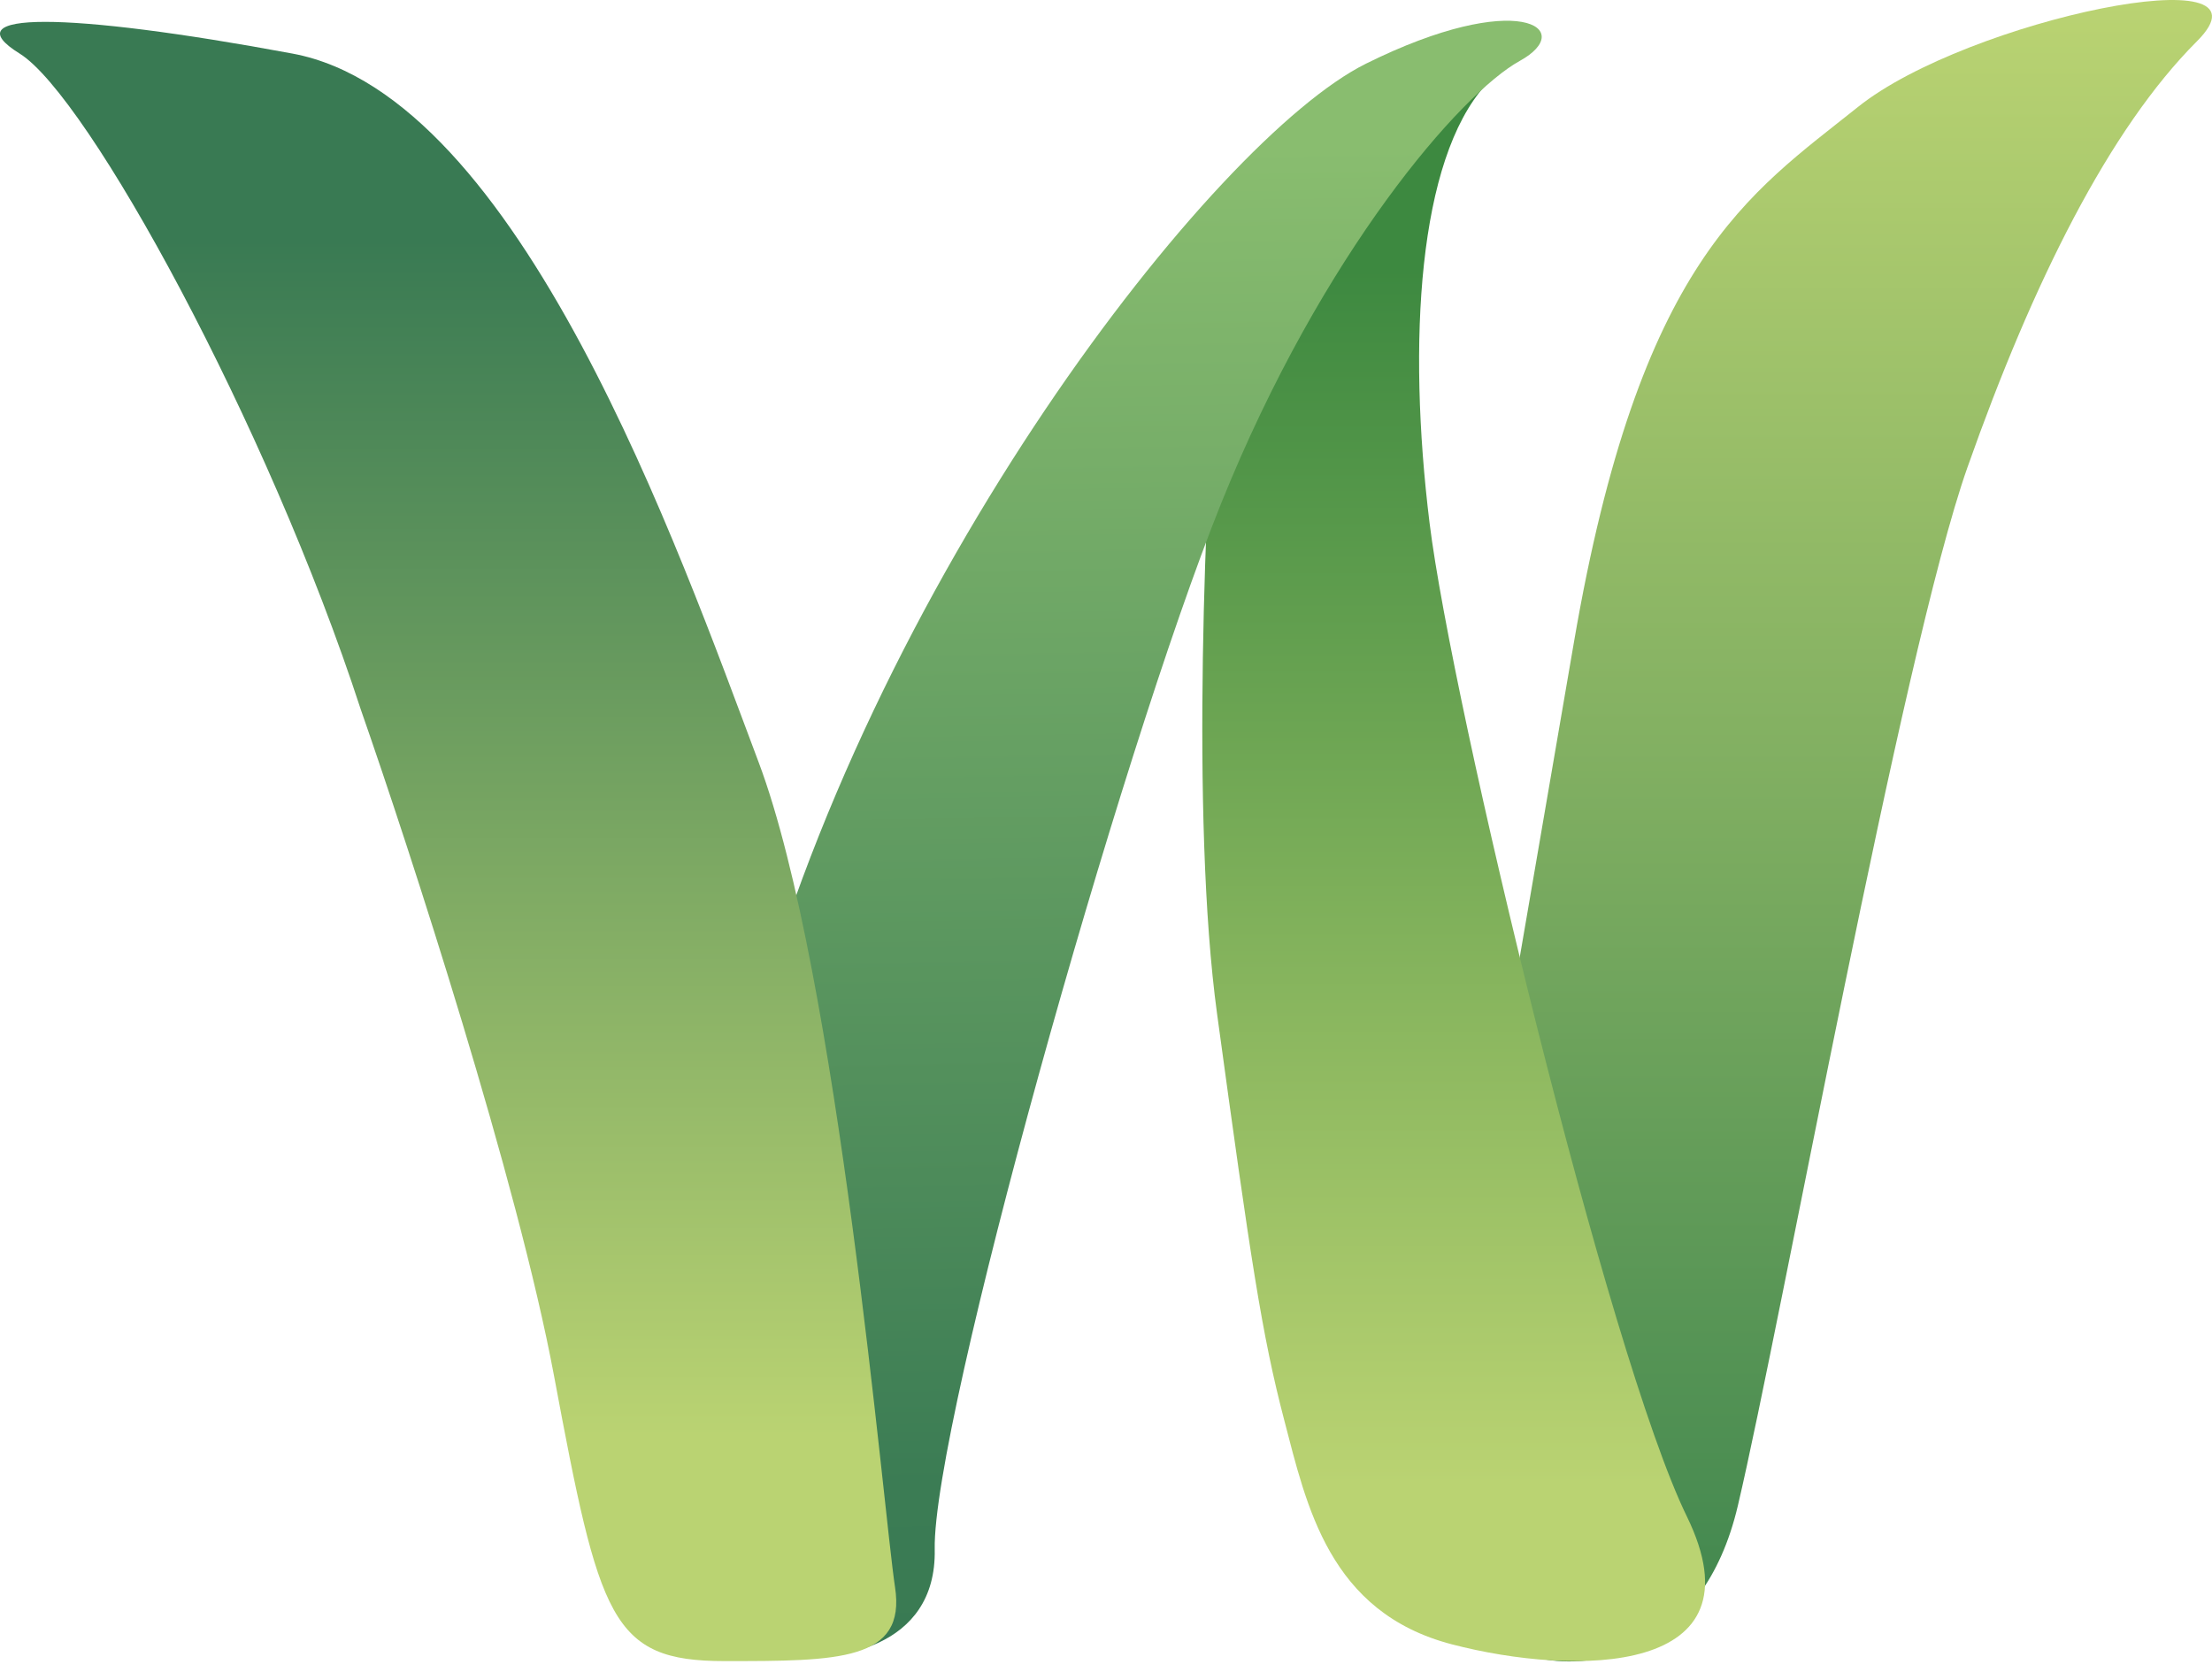 <svg width="127" height="96" viewBox="0 0 127 96" fill="none" xmlns="http://www.w3.org/2000/svg">
<path d="M99.778 86.461C97.77 94.995 91.411 95.874 88.483 95.246L84.09 73.282C84.927 68.471 87.353 54.456 90.365 36.885C94.13 14.921 100.406 11.156 106.681 6.136C112.957 1.116 131.155 -2.65 126.135 2.371C121.115 7.391 116.722 16.177 112.957 26.845C109.191 37.513 102.289 75.793 99.778 86.461Z" fill="url(#paint0_linear_1_2)"/>
<path d="M69.88 58.241C68.339 46.956 69.238 27.781 69.88 19.604L73.09 9.792C78.439 6.726 88.369 1.451 85.287 4.886C81.435 9.179 80.793 19.604 82.077 30.03C83.361 40.456 92.349 77.866 96.843 87.065C101.337 96.264 90.423 96.264 83.361 94.424C76.3 92.584 75.016 86.452 73.732 81.545C72.448 76.639 71.806 72.346 69.88 58.241Z" fill="url(#paint1_linear_1_2)"/>
<path d="M53.666 88.972C53.781 94.709 47.913 95.448 44.965 95.101C41.973 92.562 37.374 82.08 42.914 60.463C49.839 33.442 69.691 7.991 78.428 3.655C87.165 -0.681 90.606 1.651 87.249 3.502C83.892 5.354 75.93 14.459 70.11 28.907C64.291 43.355 53.523 81.801 53.666 88.972Z" fill="url(#paint2_linear_1_2)"/>
<path d="M31.806 78.989C29.717 67.814 23.538 48.826 20.71 40.729C15.364 24.332 5.045 5.506 1.129 3.077C-2.788 0.648 3.74 0.648 16.794 3.077C29.848 5.506 38.986 31.62 43.555 43.766C48.124 55.911 50.735 86.883 51.387 91.135C52.04 95.386 48.124 95.386 41.597 95.386C35.07 95.386 34.417 92.956 31.806 78.989Z" fill="url(#paint3_linear_1_2)"/>
<defs>
<linearGradient id="paint0_linear_1_2" x1="105.545" y1="0" x2="105.545" y2="95.407" gradientUnits="userSpaceOnUse">
<stop stop-color="#BAD372"/>
<stop offset="1" stop-color="#3E854E"/>
</linearGradient>
<linearGradient id="paint1_linear_1_2" x1="83.462" y1="3.765" x2="83.462" y2="95.386" gradientUnits="userSpaceOnUse">
<stop offset="0.128" stop-color="#3D8940"/>
<stop offset="0.889" stop-color="#BAD372"/>
</linearGradient>
<linearGradient id="paint2_linear_1_2" x1="63.633" y1="1.586" x2="65.247" y2="94.845" gradientUnits="userSpaceOnUse">
<stop offset="0.076" stop-color="#89BD6F"/>
<stop offset="0.894" stop-color="#3B7C54"/>
<stop offset="1" stop-color="#397A53"/>
</linearGradient>
<linearGradient id="paint3_linear_1_2" x1="25.729" y1="1.255" x2="25.729" y2="95.386" gradientUnits="userSpaceOnUse">
<stop offset="0.133" stop-color="#397A53"/>
<stop offset="0.863" stop-color="#BAD372"/>
</linearGradient>
</defs>
</svg>
